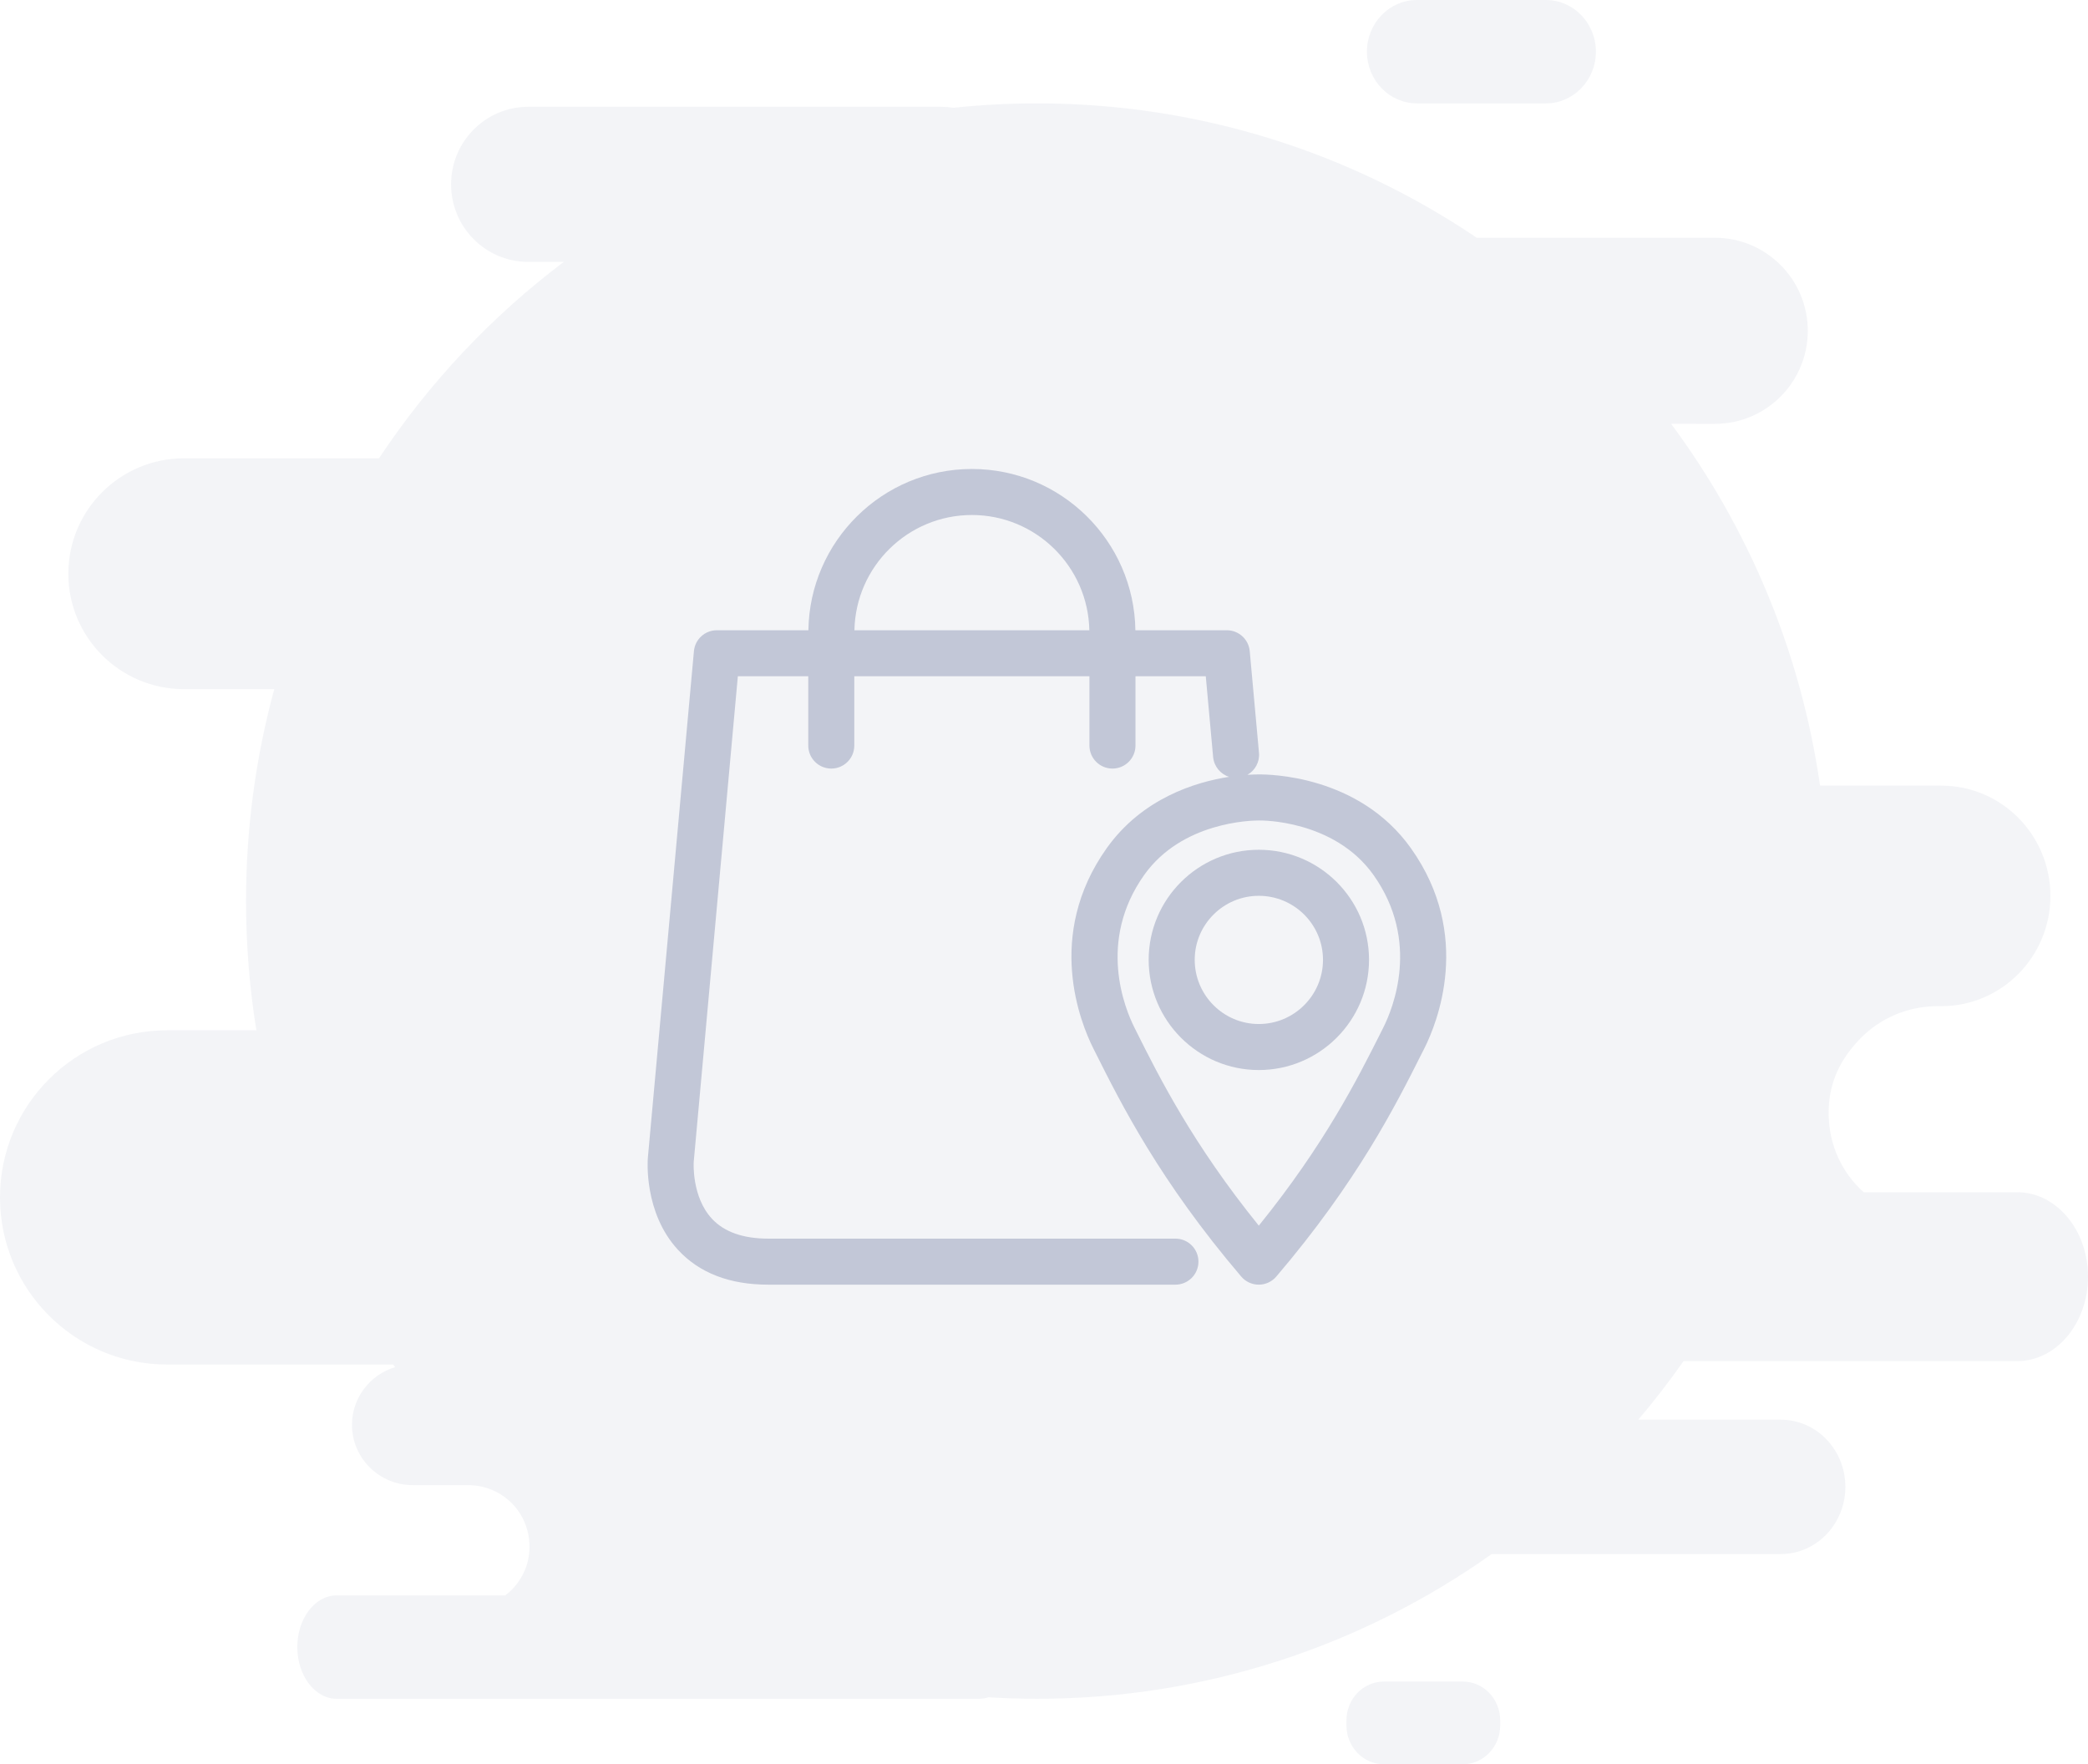 <svg width="187" height="158" viewBox="0 0 187 158" fill="none" xmlns="http://www.w3.org/2000/svg">
<path fill-rule="evenodd" clip-rule="evenodd" d="M131.01 150.594C132.859 150.594 134.358 152.154 134.358 154.078V154.516C134.358 156.44 132.859 158 131.01 158H123.936C122.085 158 120.586 156.44 120.586 154.516V154.078C120.586 152.154 122.085 150.594 123.936 150.594H131.01ZM92.888 9.258C107.456 9.258 120.997 13.691 132.257 21.293L153.588 21.293C158.181 21.293 161.903 25.023 161.903 29.625C161.903 34.226 158.181 37.957 153.588 37.957L149.665 37.955C156.568 47.263 161.273 58.325 163.003 70.359L173.858 70.359C179.257 70.359 183.633 74.781 183.633 80.235C183.633 85.688 179.257 90.109 173.858 90.109H173.534C170.843 90.109 168.397 91.187 166.634 92.983C164.865 94.787 163.771 96.912 163.771 99.661C163.771 102.552 164.983 105.053 166.915 106.775L180.663 106.773C184.163 106.773 187 110.158 187 114.334C187 118.51 184.163 121.895 180.663 121.895L150.778 121.895C149.507 123.708 148.154 125.459 146.725 127.141L159.481 127.141C162.679 127.141 165.27 129.835 165.27 133.158C165.27 136.481 162.679 139.176 159.481 139.176L133.591 139.179C122.074 147.343 108.036 152.137 92.888 152.137C91.422 152.137 89.967 152.092 88.523 152.003C88.255 152.091 87.973 152.137 87.683 152.137H30.147C28.203 152.137 26.627 150.064 26.627 147.508C26.627 144.952 28.203 142.879 30.147 142.879L45.237 142.881C45.441 142.737 45.633 142.575 45.814 142.393C46.806 141.386 47.422 140.058 47.422 138.515C47.422 135.429 44.963 133.004 41.93 133.004H36.973C33.964 133.004 31.524 130.585 31.524 127.604C31.524 125.169 33.15 123.111 35.384 122.436C35.327 122.361 35.27 122.283 35.215 122.204L14.969 122.203C6.702 122.203 0 115.502 0 107.236C0 98.971 6.702 92.269 14.969 92.269L22.961 92.27C22.352 88.503 22.036 84.637 22.036 80.697C22.036 74.125 22.916 67.761 24.564 61.718L16.487 61.719C10.762 61.719 6.121 57.091 6.121 51.38C6.121 45.672 10.762 41.043 16.487 41.043L33.944 41.043C38.433 34.273 44.038 28.32 50.495 23.451L47.304 23.453C43.492 23.453 40.399 20.345 40.399 16.51C40.399 12.675 43.492 9.566 47.304 9.566H84.299C84.672 9.566 85.038 9.596 85.395 9.653C87.856 9.392 90.357 9.258 92.888 9.258ZM138.452 0C140.923 0 142.928 2.073 142.928 4.628C142.928 7.184 140.923 9.258 138.452 9.258H126.901C124.427 9.258 122.422 7.184 122.422 4.628C122.422 2.073 124.427 0 126.901 0H138.452Z" fill="#021555" fill-opacity="0.05"/>
<path d="M112.736 69.355C112.592 69.354 112.229 69.357 111.723 69.389C112.4 69 112.829 68.247 112.754 67.418L111.926 58.317C111.829 57.255 110.939 56.443 109.873 56.443H101.685C101.572 48.46 95.052 42 87.042 42C79.032 42 72.513 48.461 72.399 56.443H64.2C63.134 56.443 62.243 57.255 62.147 58.317L58.02 103.705C58.004 103.903 57.651 108.596 60.712 111.921C62.622 113.999 65.343 115.05 68.801 115.05H105.27C106.409 115.05 107.332 114.127 107.332 112.989C107.332 111.85 106.409 110.927 105.27 110.927H68.801C66.556 110.927 64.862 110.329 63.764 109.15C61.926 107.175 62.128 104.068 62.128 104.063L66.081 60.564H72.388V66.77C72.388 67.908 73.311 68.831 74.449 68.831C75.588 68.831 76.51 67.908 76.51 66.77V60.564H97.57V66.77C97.57 67.908 98.493 68.831 99.631 68.831C100.769 68.831 101.693 67.908 101.693 66.77V60.564H107.988L108.646 67.79C108.724 68.642 109.308 69.328 110.075 69.571C107.088 70.034 102.304 71.477 99.113 75.965C93.561 83.781 96.794 91.659 97.915 93.885L98.121 94.297C100.41 98.863 103.868 105.763 111.165 114.326C111.557 114.785 112.13 115.05 112.733 115.05C113.336 115.05 113.91 114.785 114.301 114.328C121.547 105.84 125.006 98.968 127.295 94.419L127.564 93.888C128.687 91.657 131.92 83.777 126.361 75.963C121.692 69.395 113.591 69.347 112.736 69.355ZM87.042 46.122C92.777 46.122 97.448 50.733 97.561 56.443H76.522C76.635 50.733 81.305 46.122 87.042 46.122ZM123.885 92.032L123.617 92.566C121.59 96.591 118.608 102.515 112.738 109.764C106.822 102.449 103.838 96.497 101.811 92.451L101.603 92.034C100.741 90.326 98.26 84.29 102.476 78.355C105.861 73.598 112.054 73.48 112.736 73.48C112.767 73.48 112.786 73.481 112.794 73.481C112.866 73.474 119.47 73.385 123.006 78.355C127.225 84.289 124.745 90.325 123.885 92.032Z" fill="#021555" fill-opacity="0.2"/>
<path d="M112.736 76.102C107.298 76.102 102.874 80.522 102.874 85.957C102.874 91.401 107.298 95.829 112.736 95.829C118.179 95.829 122.609 91.4 122.609 85.957C122.61 80.522 118.181 76.102 112.736 76.102ZM112.736 91.707C109.572 91.707 106.998 89.128 106.998 85.957C106.998 82.797 109.572 80.225 112.736 80.225C115.906 80.225 118.486 82.797 118.486 85.957C118.486 89.128 115.907 91.707 112.736 91.707Z" fill="#021555" fill-opacity="0.2"/>
</svg>
